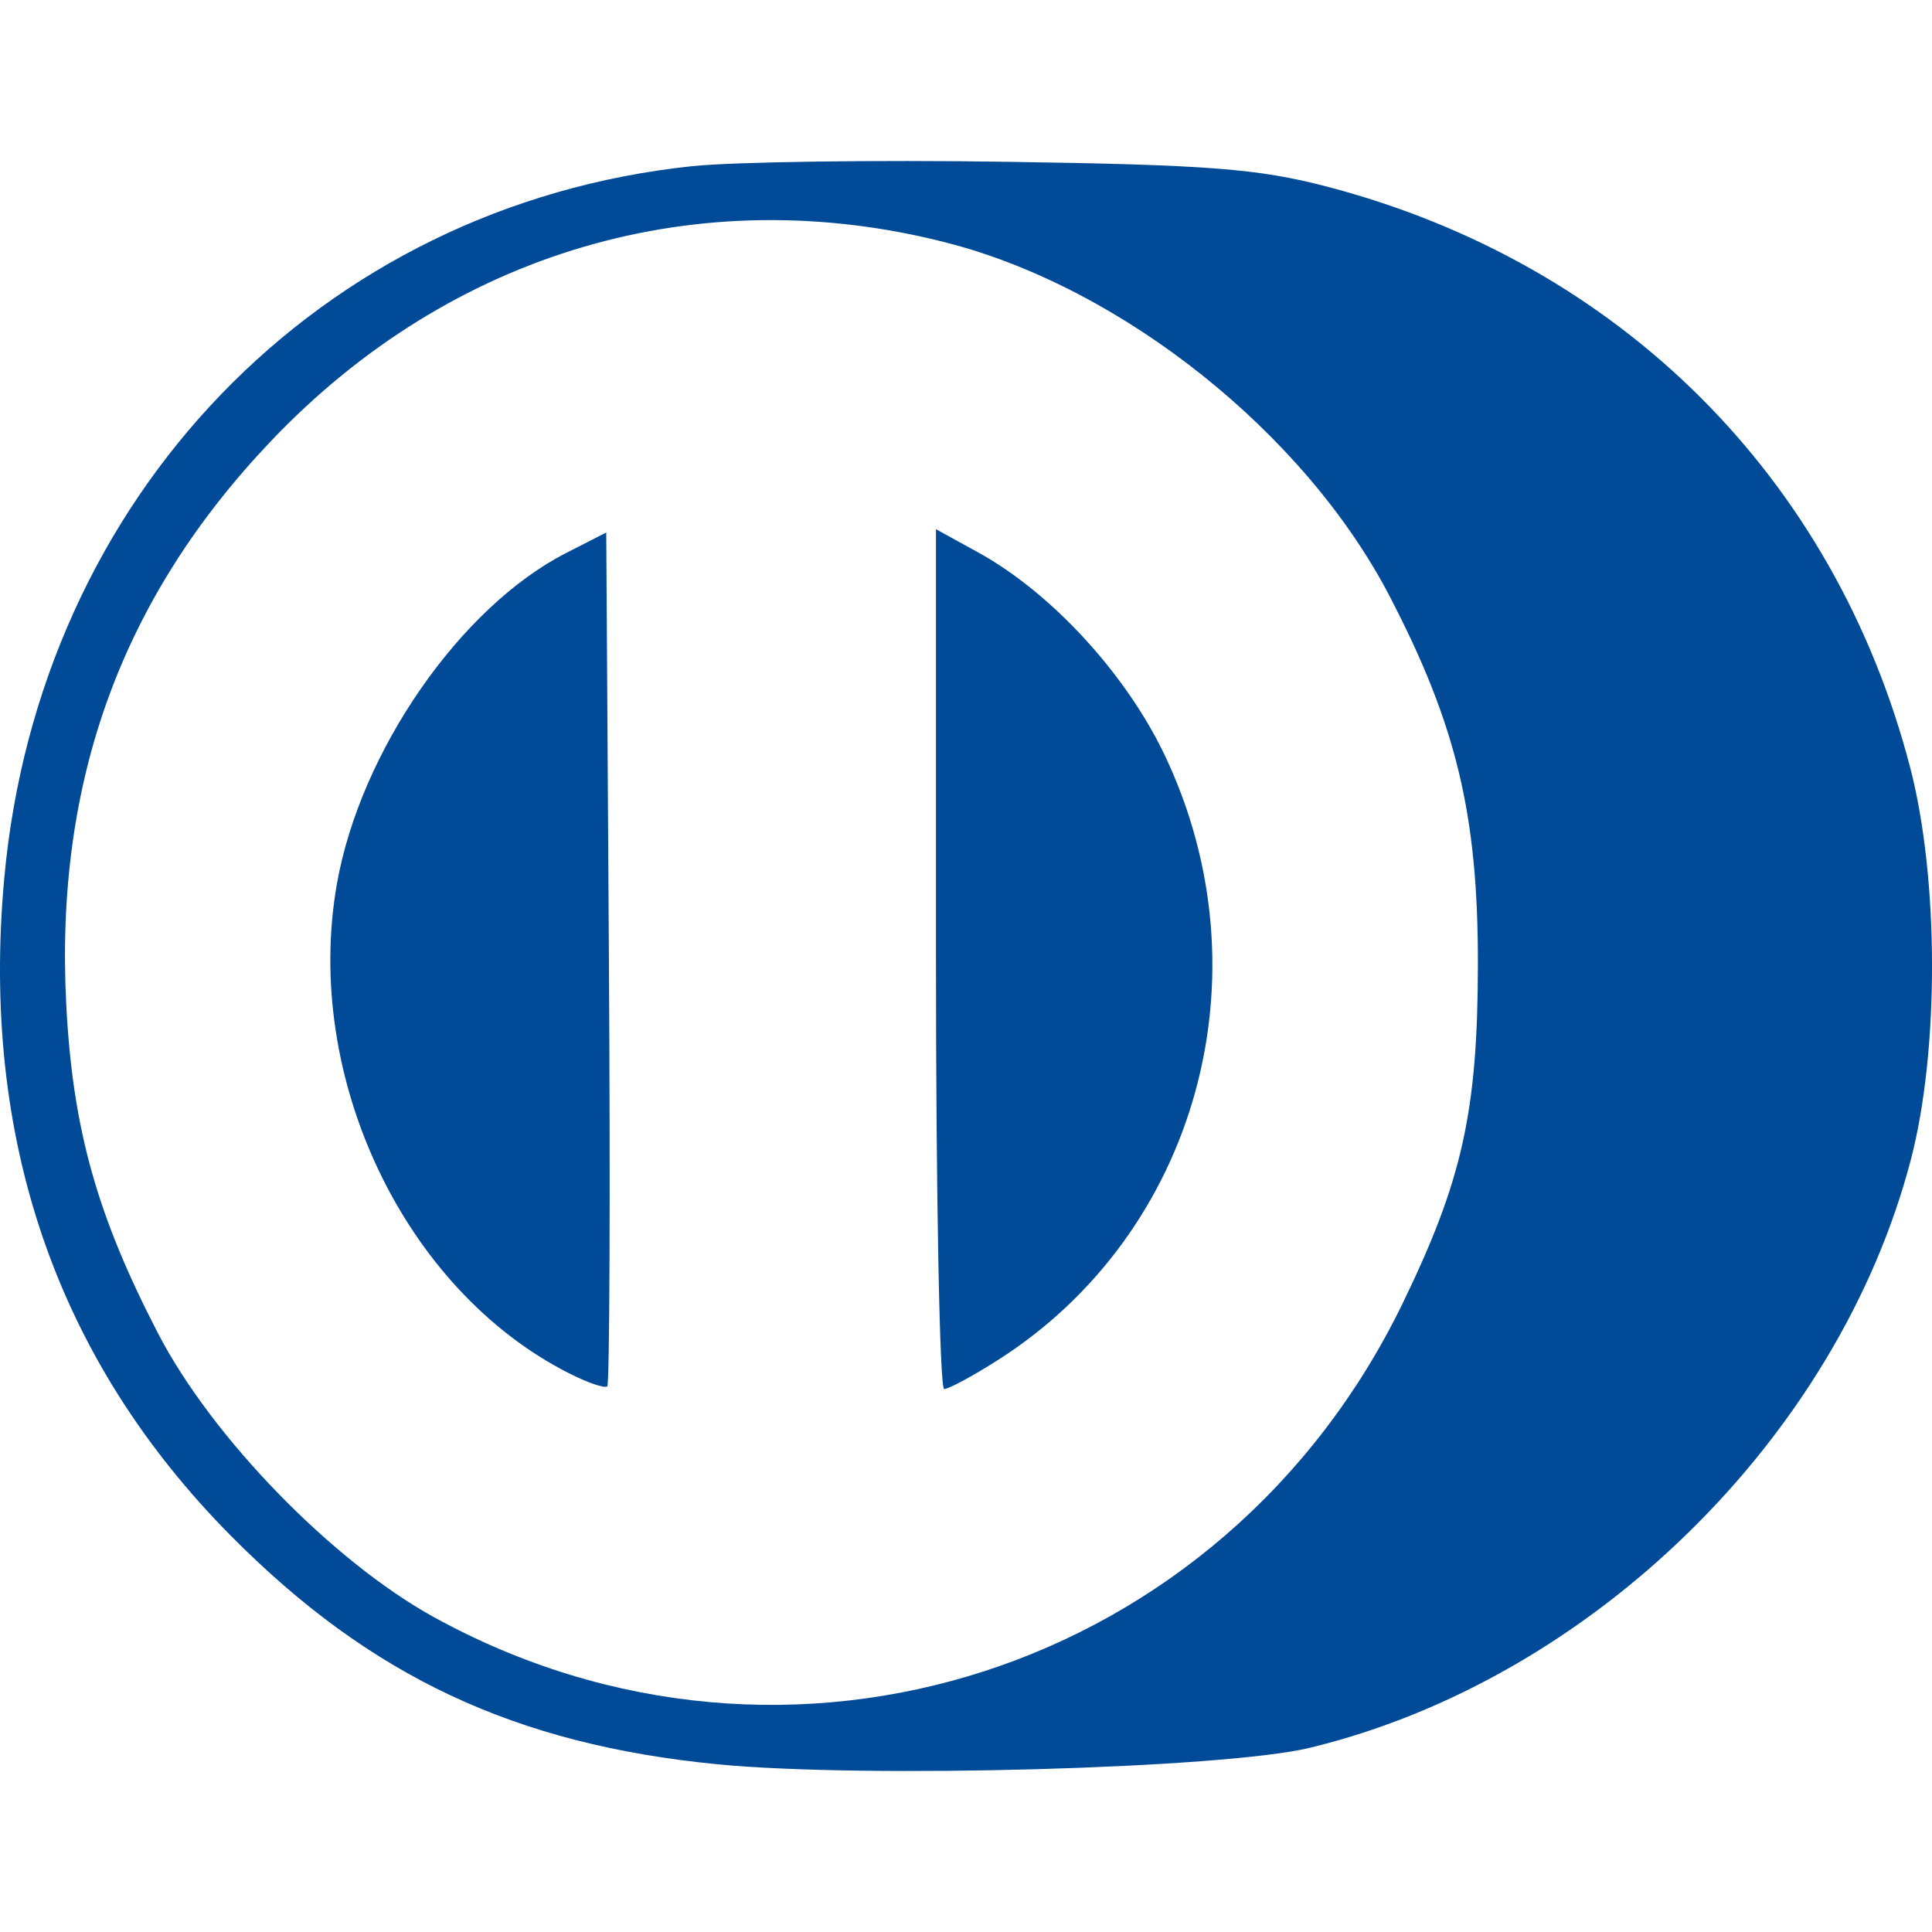 <svg width="24" height="24" viewBox="0 0 24 24" fill="none" xmlns="http://www.w3.org/2000/svg">
<path fill-rule="evenodd" clip-rule="evenodd" d="M8.6 2.064C3.975 2.55 0.482 6.168 0.052 10.919C-0.241 14.154 0.705 16.894 2.868 19.078C4.601 20.827 6.402 21.672 8.918 21.917C10.745 22.094 15.201 21.97 16.27 21.712C19.761 20.868 22.837 17.858 23.738 14.403C24.091 13.051 24.087 10.915 23.73 9.539C22.792 5.929 20.12 3.268 16.48 2.317C15.626 2.095 15.016 2.047 12.51 2.01C10.881 1.985 9.121 2.01 8.6 2.064ZM11.761 3.015C13.95 3.578 16.214 5.386 17.266 7.413C18.094 9.009 18.362 10.127 18.359 11.985C18.356 13.805 18.166 14.663 17.425 16.189C15.208 20.758 9.788 22.513 5.387 20.087C4.126 19.391 2.632 17.854 1.964 16.565C1.203 15.097 0.903 14.022 0.823 12.481C0.68 9.709 1.507 7.433 3.368 5.477C5.606 3.125 8.68 2.223 11.761 3.015ZM7.032 6.87C5.718 7.541 4.474 9.338 4.185 10.981C3.763 13.378 5.019 16.023 7.07 17.06C7.302 17.178 7.515 17.25 7.544 17.221C7.573 17.192 7.582 14.794 7.564 11.892L7.531 6.615L7.032 6.87ZM11.627 11.914C11.627 14.852 11.673 17.255 11.729 17.255C11.784 17.255 12.082 17.095 12.39 16.899C14.875 15.321 15.764 12.099 14.467 9.378C13.985 8.369 13.061 7.364 12.154 6.864L11.627 6.574V11.914Z" fill="#004A97"/>
</svg>
